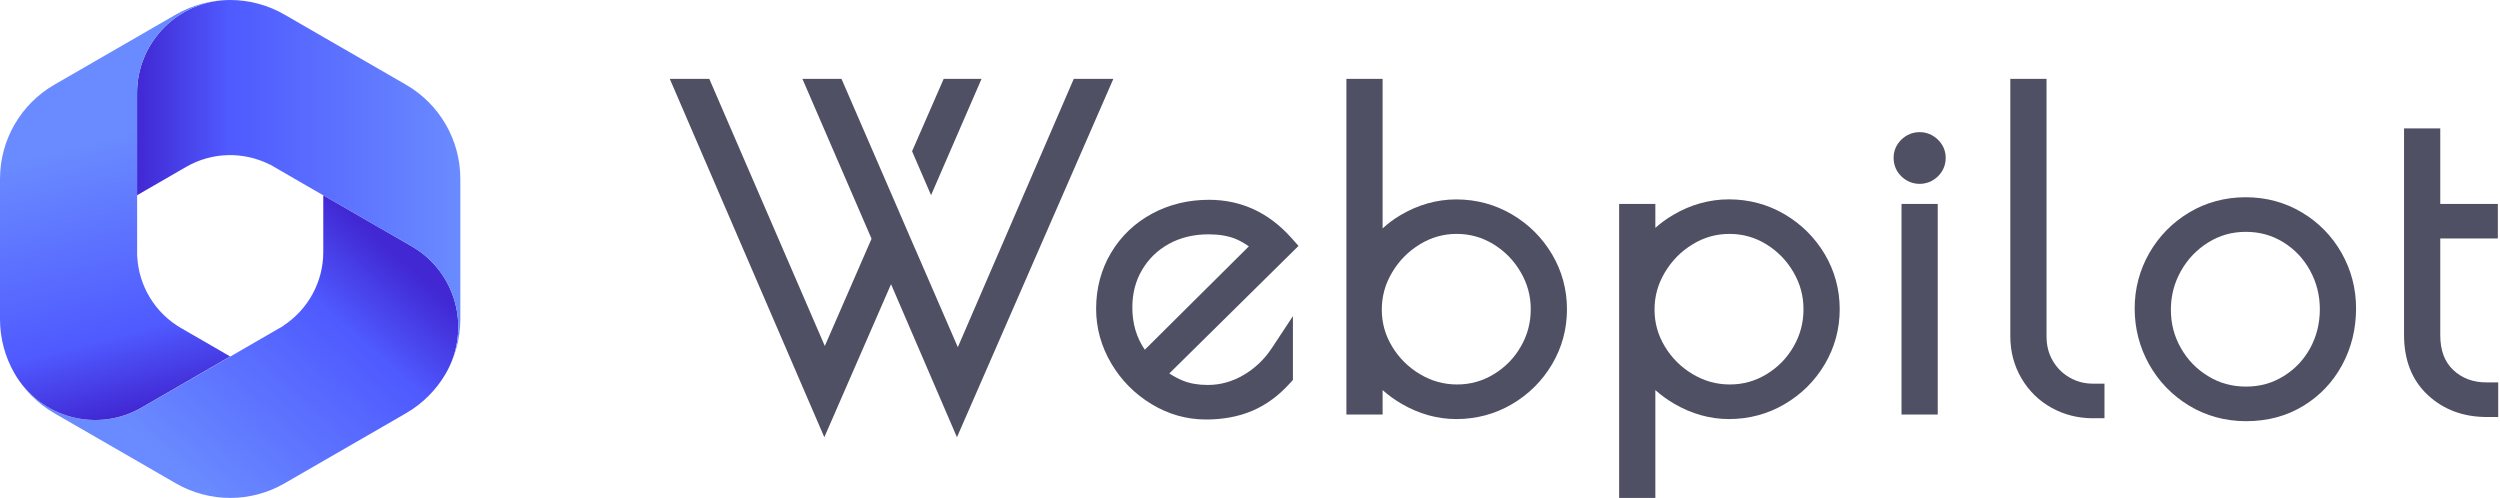 <svg width="241" height="48" viewBox="0 0 241 48" fill="none" xmlns="http://www.w3.org/2000/svg">
<path d="M39.69 23.742L31.164 18.822V24.294C31.164 27.174 29.7 29.844 27.3 31.404L27.306 31.416L26.928 31.638L22.194 34.374L13.668 39.294C9.372 41.766 3.882 40.29 1.404 36C2.31 37.566 3.618 38.898 5.238 39.834L16.956 46.596C20.196 48.468 24.186 48.468 27.426 46.596L39.144 39.834C40.764 38.898 42.072 37.566 42.978 36C45.45 31.704 43.98 26.22 39.69 23.742Z" fill="url(#paint0_linear_212_1027)"/>
<path d="M44.376 30.762C44.376 31.02 44.364 31.272 44.346 31.53C44.364 31.278 44.376 31.02 44.376 30.762Z" fill="url(#paint1_linear_212_1027)"/>
<path d="M43.746 34.326C43.788 34.2 43.83 34.08 43.872 33.954C43.836 34.074 43.794 34.2 43.746 34.326Z" fill="url(#paint2_linear_212_1027)"/>
<path d="M39.138 8.166L27.42 1.404C25.8 0.468 23.994 0 22.188 0C17.232 0 13.212 4.02 13.212 8.976V18.822L17.946 16.086C20.442 14.646 23.484 14.58 26.034 15.876L26.04 15.864L26.418 16.086L31.152 18.822L39.678 23.742C43.98 26.22 45.45 31.71 42.972 36C43.878 34.434 44.376 32.634 44.376 30.762V17.238C44.376 13.494 42.378 10.038 39.138 8.166Z" fill="url(#paint3_linear_212_1027)"/>
<path d="M13.662 39.282L22.188 34.362L17.454 31.626C14.958 30.186 13.38 27.582 13.23 24.726H13.218V24.288V18.816V8.976C13.212 4.02 17.232 0 22.188 0C20.382 0 18.57 0.468 16.95 1.404L5.238 8.166C1.998 10.038 0 13.494 0 17.238V30.768C0 32.64 0.498 34.44 1.404 36.006C3.882 40.29 9.372 41.766 13.662 39.282Z" fill="url(#paint4_linear_212_1027)"/>
<path d="M116.256 40.44C114.396 40.44 112.632 39.942 111 38.952C109.386 37.974 108.084 36.66 107.124 35.034C106.158 33.396 105.666 31.626 105.666 29.772C105.666 27.78 106.152 25.962 107.112 24.36C108.066 22.758 109.392 21.498 111.054 20.598C112.698 19.71 114.546 19.26 116.544 19.26C119.646 19.26 122.316 20.496 124.482 22.926L125.178 23.706L112.722 36C113.166 36.288 113.598 36.516 114.018 36.69C114.714 36.972 115.518 37.11 116.418 37.11C117.624 37.11 118.752 36.804 119.85 36.168C120.954 35.532 121.884 34.65 122.616 33.54L124.638 30.474V36.624L124.356 36.936C123.258 38.154 122.034 39.048 120.708 39.606C119.394 40.164 117.9 40.44 116.256 40.44ZM116.502 22.59C115.068 22.59 113.778 22.902 112.674 23.514C111.564 24.132 110.724 24.954 110.094 26.022C109.464 27.09 109.158 28.278 109.158 29.646C109.158 31.194 109.554 32.532 110.358 33.714L120.39 23.748C119.934 23.43 119.49 23.184 119.064 23.01C118.368 22.734 117.504 22.59 116.502 22.59Z" fill="#505064"/>
<path d="M140.382 40.398C138.558 40.398 136.782 39.9 135.102 38.922C134.436 38.532 133.83 38.094 133.284 37.602V39.96H129.792V7.602H133.284V22.02C133.794 21.546 134.364 21.12 134.994 20.748C136.692 19.74 138.504 19.224 140.382 19.224C142.314 19.224 144.12 19.71 145.746 20.664C147.366 21.612 148.662 22.908 149.616 24.51C150.57 26.124 151.056 27.906 151.056 29.814C151.056 31.722 150.57 33.51 149.616 35.118C148.668 36.72 147.366 38.016 145.746 38.964C144.12 39.918 142.314 40.398 140.382 40.398ZM140.424 22.548C139.146 22.548 137.982 22.878 136.878 23.55C135.75 24.24 134.874 25.128 134.196 26.268C133.53 27.39 133.206 28.56 133.206 29.844C133.206 31.128 133.53 32.292 134.196 33.396C134.862 34.506 135.768 35.406 136.89 36.072C138.012 36.738 139.182 37.062 140.466 37.062C141.744 37.062 142.902 36.738 143.994 36.078C145.104 35.406 145.956 34.536 146.604 33.414C147.246 32.304 147.564 31.122 147.564 29.808C147.564 28.518 147.246 27.348 146.586 26.22C145.932 25.098 145.044 24.198 143.952 23.532C142.854 22.872 141.702 22.548 140.424 22.548Z" fill="#505064"/>
<path d="M156.084 48V19.662H159.576V21.966C160.086 21.504 160.662 21.09 161.292 20.718C162.984 19.722 164.796 19.218 166.674 19.218C168.606 19.218 170.412 19.704 172.038 20.658C173.652 21.606 174.954 22.902 175.908 24.504C176.862 26.118 177.348 27.906 177.348 29.808C177.348 31.716 176.862 33.498 175.908 35.112C174.96 36.714 173.658 38.01 172.038 38.958C170.412 39.912 168.606 40.398 166.674 40.398C164.85 40.398 163.074 39.9 161.394 38.922C160.728 38.532 160.122 38.094 159.576 37.602V48H156.084ZM166.716 22.548C165.438 22.548 164.274 22.878 163.17 23.55C162.042 24.24 161.166 25.128 160.488 26.268C159.822 27.39 159.498 28.56 159.498 29.844C159.498 31.128 159.822 32.292 160.488 33.396C161.154 34.506 162.06 35.406 163.182 36.072C164.304 36.738 165.474 37.062 166.758 37.062C168.036 37.062 169.194 36.738 170.286 36.078C171.396 35.406 172.248 34.536 172.896 33.414C173.538 32.304 173.856 31.122 173.856 29.808C173.856 28.524 173.538 27.348 172.878 26.22C172.224 25.098 171.336 24.198 170.244 23.532C169.152 22.872 167.994 22.548 166.716 22.548Z" fill="#505064"/>
<path d="M183.306 39.96V19.662H186.798V39.96H183.306ZM185.052 17.724C184.398 17.724 183.792 17.478 183.306 17.016C182.808 16.542 182.544 15.918 182.544 15.21C182.544 14.532 182.808 13.926 183.306 13.446C183.792 12.984 184.398 12.738 185.052 12.738C185.706 12.738 186.312 12.984 186.798 13.446C187.296 13.926 187.566 14.532 187.566 15.21C187.566 15.912 187.302 16.536 186.798 17.016C186.312 17.478 185.706 17.724 185.052 17.724Z" fill="#505064"/>
<path d="M201.774 40.32C200.334 40.32 198.99 39.984 197.784 39.318C196.566 38.646 195.588 37.692 194.874 36.48C194.16 35.268 193.794 33.906 193.794 32.424V7.602H197.286V32.424C197.286 33.306 197.478 34.074 197.88 34.764C198.282 35.46 198.816 35.994 199.506 36.39C200.202 36.792 200.94 36.984 201.768 36.984H202.872V40.314H201.774V40.32Z" fill="#505064"/>
<path d="M216.534 40.602C214.512 40.602 212.658 40.092 211.014 39.096C209.382 38.1 208.086 36.762 207.168 35.112C206.25 33.468 205.782 31.656 205.782 29.73C205.782 27.828 206.256 26.034 207.192 24.396C208.128 22.764 209.424 21.444 211.044 20.478C212.67 19.506 214.506 19.014 216.492 19.014C218.454 19.014 220.272 19.506 221.904 20.478C223.524 21.444 224.814 22.764 225.738 24.402C226.662 26.04 227.124 27.828 227.124 29.73C227.124 31.704 226.674 33.534 225.786 35.178C224.892 36.834 223.626 38.166 222.03 39.132C220.428 40.11 218.574 40.602 216.534 40.602ZM216.492 22.35C215.16 22.35 213.978 22.686 212.874 23.37C211.764 24.06 210.882 24.984 210.24 26.13C209.592 27.288 209.274 28.506 209.274 29.85C209.274 31.2 209.586 32.406 210.234 33.546C210.882 34.692 211.746 35.58 212.868 36.264C213.972 36.942 215.172 37.266 216.534 37.266C217.866 37.266 219.042 36.936 220.134 36.264C221.238 35.58 222.078 34.698 222.702 33.558C223.32 32.43 223.632 31.164 223.632 29.802C223.632 28.47 223.314 27.216 222.684 26.07C222.048 24.918 221.202 24.024 220.092 23.34C219 22.674 217.824 22.35 216.492 22.35Z" fill="#505064"/>
<path d="M239.73 40.2C237.468 40.2 235.56 39.492 234.054 38.094C232.524 36.678 231.75 34.728 231.75 32.298V12.378H235.242V19.656H240.792V22.986H235.242V32.298C235.242 33.768 235.65 34.866 236.484 35.658C237.336 36.468 238.398 36.864 239.724 36.864H240.828V40.2H239.73Z" fill="#505064"/>
<path d="M89.754 18.816L94.62 7.602H90.972L87.924 14.58L89.754 18.816Z" fill="#505064"/>
<path d="M103.512 7.602L92.334 33.468L88.194 23.922H88.188L86.028 18.924L81.12 7.602H77.352L84.018 23.016L79.512 33.354L68.376 7.602H64.566L79.464 42.15L85.896 27.396L92.25 42.15L107.328 7.602H103.512Z" fill="#505064"/>
<defs>
<linearGradient id="paint0_linear_212_1027" x1="34.948" y1="21.73" x2="15.297" y2="43.949" gradientUnits="userSpaceOnUse">
<stop offset="8.07343e-08" stop-color="#4128D3"/>
<stop offset="0.284" stop-color="#4F5AFF"/>
<stop offset="0.999" stop-color="#6A8BFF"/>
</linearGradient>
<linearGradient id="paint1_linear_212_1027" x1="44.902" y1="30.534" x2="25.251" y2="52.752" gradientUnits="userSpaceOnUse">
<stop offset="8.07343e-08" stop-color="#4128D3"/>
<stop offset="0.284" stop-color="#4F5AFF"/>
<stop offset="0.999" stop-color="#6A8BFF"/>
</linearGradient>
<linearGradient id="paint2_linear_212_1027" x1="46.077" y1="31.573" x2="26.426" y2="53.792" gradientUnits="userSpaceOnUse">
<stop offset="8.07343e-08" stop-color="#4128D3"/>
<stop offset="0.284" stop-color="#4F5AFF"/>
<stop offset="0.999" stop-color="#6A8BFF"/>
</linearGradient>
<linearGradient id="paint3_linear_212_1027" x1="13.213" y1="18" x2="44.375" y2="18" gradientUnits="userSpaceOnUse">
<stop offset="8.07343e-08" stop-color="#4128D3"/>
<stop offset="0.284" stop-color="#4F5AFF"/>
<stop offset="0.999" stop-color="#6A8BFF"/>
</linearGradient>
<linearGradient id="paint4_linear_212_1027" x1="16.867" y1="38.694" x2="10.349" y2="13.117" gradientUnits="userSpaceOnUse">
<stop offset="8.07343e-08" stop-color="#4128D3"/>
<stop offset="0.284" stop-color="#4F5AFF"/>
<stop offset="0.999" stop-color="#6A8BFF"/>
</linearGradient>
</defs>
</svg>
